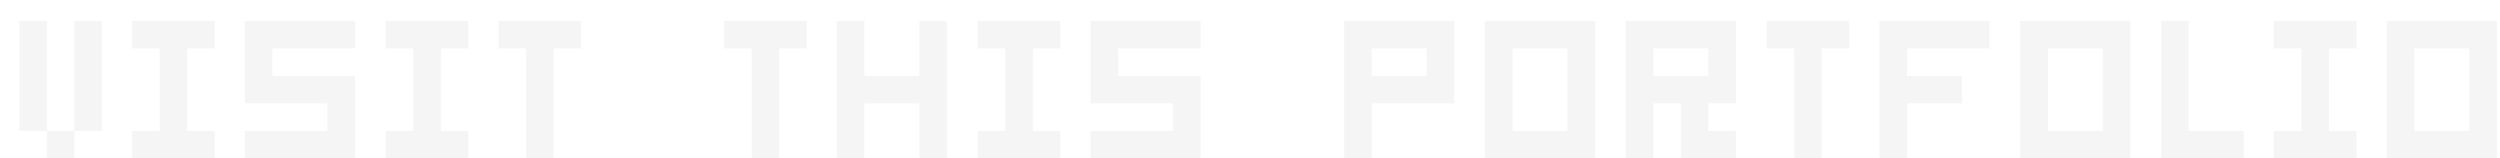 <svg width="426" height="27" viewBox="0 0 426 27" fill="none" xmlns="http://www.w3.org/2000/svg">
<g filter="url(#filter0_d_205_300)">
<path d="M0.297 0.562H4.984V5.25H0.297V0.562ZM9.672 0.562H14.359V5.25H9.672V0.562ZM0.297 5.25H4.984V9.938H0.297V5.25ZM9.672 5.25H14.359V9.938H9.672V5.25ZM0.297 9.938H4.984V14.625H0.297V9.938ZM9.672 9.938H14.359V14.625H9.672V9.938ZM0.297 14.625H4.984V19.312H0.297V14.625ZM9.672 14.625H14.359V19.312H9.672V14.625ZM4.984 19.312H9.672V24H4.984V19.312ZM19.516 0.562H24.203V5.25H19.516V0.562ZM24.203 0.562H28.891V5.25H24.203V0.562ZM28.891 0.562H33.578V5.25H28.891V0.562ZM24.203 5.25H28.891V9.938H24.203V5.25ZM24.203 9.938H28.891V14.625H24.203V9.938ZM24.203 14.625H28.891V19.312H24.203V14.625ZM19.516 19.312H24.203V24H19.516V19.312ZM24.203 19.312H28.891V24H24.203V19.312ZM28.891 19.312H33.578V24H28.891V19.312ZM38.734 0.562H43.422V5.25H38.734V0.562ZM43.422 0.562H48.109V5.25H43.422V0.562ZM48.109 0.562H52.797V5.25H48.109V0.562ZM52.797 0.562H57.484V5.25H52.797V0.562ZM38.734 5.25H43.422V9.938H38.734V5.25ZM38.734 9.938H43.422V14.625H38.734V9.938ZM43.422 9.938H48.109V14.625H43.422V9.938ZM48.109 9.938H52.797V14.625H48.109V9.938ZM52.797 9.938H57.484V14.625H52.797V9.938ZM52.797 14.625H57.484V19.312H52.797V14.625ZM38.734 19.312H43.422V24H38.734V19.312ZM43.422 19.312H48.109V24H43.422V19.312ZM48.109 19.312H52.797V24H48.109V19.312ZM52.797 19.312H57.484V24H52.797V19.312ZM62.734 0.562H67.422V5.25H62.734V0.562ZM67.422 0.562H72.109V5.25H67.422V0.562ZM72.109 0.562H76.797V5.25H72.109V0.562ZM67.422 5.25H72.109V9.938H67.422V5.25ZM67.422 9.938H72.109V14.625H67.422V9.938ZM67.422 14.625H72.109V19.312H67.422V14.625ZM62.734 19.312H67.422V24H62.734V19.312ZM67.422 19.312H72.109V24H67.422V19.312ZM72.109 19.312H76.797V24H72.109V19.312ZM81.953 0.562H86.641V5.25H81.953V0.562ZM86.641 0.562H91.328V5.25H86.641V0.562ZM91.328 0.562H96.016V5.25H91.328V0.562ZM86.641 5.25H91.328V9.938H86.641V5.25ZM86.641 9.938H91.328V14.625H86.641V9.938ZM86.641 14.625H91.328V19.312H86.641V14.625ZM86.641 19.312H91.328V24H86.641V19.312ZM120.391 0.562H125.078V5.25H120.391V0.562ZM125.078 0.562H129.766V5.25H125.078V0.562ZM129.766 0.562H134.453V5.25H129.766V0.562ZM125.078 5.25H129.766V9.938H125.078V5.25ZM125.078 9.938H129.766V14.625H125.078V9.938ZM125.078 14.625H129.766V19.312H125.078V14.625ZM125.078 19.312H129.766V24H125.078V19.312ZM139.609 0.562H144.297V5.25H139.609V0.562ZM153.672 0.562H158.359V5.25H153.672V0.562ZM139.609 5.25H144.297V9.938H139.609V5.25ZM153.672 5.25H158.359V9.938H153.672V5.25ZM139.609 9.938H144.297V14.625H139.609V9.938ZM144.297 9.938H148.984V14.625H144.297V9.938ZM148.984 9.938H153.672V14.625H148.984V9.938ZM153.672 9.938H158.359V14.625H153.672V9.938ZM139.609 14.625H144.297V19.312H139.609V14.625ZM153.672 14.625H158.359V19.312H153.672V14.625ZM139.609 19.312H144.297V24H139.609V19.312ZM153.672 19.312H158.359V24H153.672V19.312ZM163.609 0.562H168.297V5.25H163.609V0.562ZM168.297 0.562H172.984V5.25H168.297V0.562ZM172.984 0.562H177.672V5.25H172.984V0.562ZM168.297 5.25H172.984V9.938H168.297V5.25ZM168.297 9.938H172.984V14.625H168.297V9.938ZM168.297 14.625H172.984V19.312H168.297V14.625ZM163.609 19.312H168.297V24H163.609V19.312ZM168.297 19.312H172.984V24H168.297V19.312ZM172.984 19.312H177.672V24H172.984V19.312ZM182.828 0.562H187.516V5.25H182.828V0.562ZM187.516 0.562H192.203V5.25H187.516V0.562ZM192.203 0.562H196.891V5.25H192.203V0.562ZM196.891 0.562H201.578V5.25H196.891V0.562ZM182.828 5.25H187.516V9.938H182.828V5.25ZM182.828 9.938H187.516V14.625H182.828V9.938ZM187.516 9.938H192.203V14.625H187.516V9.938ZM192.203 9.938H196.891V14.625H192.203V9.938ZM196.891 9.938H201.578V14.625H196.891V9.938ZM196.891 14.625H201.578V19.312H196.891V14.625ZM182.828 19.312H187.516V24H182.828V19.312ZM187.516 19.312H192.203V24H187.516V19.312ZM192.203 19.312H196.891V24H192.203V19.312ZM196.891 19.312H201.578V24H196.891V19.312ZM226.047 0.562H230.734V5.25H226.047V0.562ZM230.734 0.562H235.422V5.25H230.734V0.562ZM235.422 0.562H240.109V5.25H235.422V0.562ZM240.109 0.562H244.797V5.25H240.109V0.562ZM226.047 5.25H230.734V9.938H226.047V5.25ZM240.109 5.25H244.797V9.938H240.109V5.25ZM226.047 9.938H230.734V14.625H226.047V9.938ZM230.734 9.938H235.422V14.625H230.734V9.938ZM235.422 9.938H240.109V14.625H235.422V9.938ZM240.109 9.938H244.797V14.625H240.109V9.938ZM226.047 14.625H230.734V19.312H226.047V14.625ZM226.047 19.312H230.734V24H226.047V19.312ZM250.047 0.562H254.734V5.25H250.047V0.562ZM254.734 0.562H259.422V5.25H254.734V0.562ZM259.422 0.562H264.109V5.25H259.422V0.562ZM264.109 0.562H268.797V5.25H264.109V0.562ZM250.047 5.25H254.734V9.938H250.047V5.25ZM264.109 5.25H268.797V9.938H264.109V5.25ZM250.047 9.938H254.734V14.625H250.047V9.938ZM264.109 9.938H268.797V14.625H264.109V9.938ZM250.047 14.625H254.734V19.312H250.047V14.625ZM264.109 14.625H268.797V19.312H264.109V14.625ZM250.047 19.312H254.734V24H250.047V19.312ZM254.734 19.312H259.422V24H254.734V19.312ZM259.422 19.312H264.109V24H259.422V19.312ZM264.109 19.312H268.797V24H264.109V19.312ZM274.047 0.562H278.734V5.25H274.047V0.562ZM278.734 0.562H283.422V5.25H278.734V0.562ZM283.422 0.562H288.109V5.25H283.422V0.562ZM288.109 0.562H292.797V5.25H288.109V0.562ZM274.047 5.25H278.734V9.938H274.047V5.25ZM288.109 5.25H292.797V9.938H288.109V5.25ZM274.047 9.938H278.734V14.625H274.047V9.938ZM278.734 9.938H283.422V14.625H278.734V9.938ZM283.422 9.938H288.109V14.625H283.422V9.938ZM288.109 9.938H292.797V14.625H288.109V9.938ZM274.047 14.625H278.734V19.312H274.047V14.625ZM283.422 14.625H288.109V19.312H283.422V14.625ZM274.047 19.312H278.734V24H274.047V19.312ZM283.422 19.312H288.109V24H283.422V19.312ZM288.109 19.312H292.797V24H288.109V19.312ZM298.047 0.562H302.734V5.25H298.047V0.562ZM302.734 0.562H307.422V5.25H302.734V0.562ZM307.422 0.562H312.109V5.25H307.422V0.562ZM302.734 5.25H307.422V9.938H302.734V5.25ZM302.734 9.938H307.422V14.625H302.734V9.938ZM302.734 14.625H307.422V19.312H302.734V14.625ZM302.734 19.312H307.422V24H302.734V19.312ZM317.266 0.562H321.953V5.25H317.266V0.562ZM321.953 0.562H326.641V5.25H321.953V0.562ZM326.641 0.562H331.328V5.25H326.641V0.562ZM331.328 0.562H336.016V5.25H331.328V0.562ZM317.266 5.25H321.953V9.938H317.266V5.25ZM317.266 9.938H321.953V14.625H317.266V9.938ZM321.953 9.938H326.641V14.625H321.953V9.938ZM326.641 9.938H331.328V14.625H326.641V9.938ZM317.266 14.625H321.953V19.312H317.266V14.625ZM317.266 19.312H321.953V24H317.266V19.312ZM341.266 0.562H345.953V5.25H341.266V0.562ZM345.953 0.562H350.641V5.25H345.953V0.562ZM350.641 0.562H355.328V5.25H350.641V0.562ZM355.328 0.562H360.016V5.25H355.328V0.562ZM341.266 5.25H345.953V9.938H341.266V5.25ZM355.328 5.25H360.016V9.938H355.328V5.25ZM341.266 9.938H345.953V14.625H341.266V9.938ZM355.328 9.938H360.016V14.625H355.328V9.938ZM341.266 14.625H345.953V19.312H341.266V14.625ZM355.328 14.625H360.016V19.312H355.328V14.625ZM341.266 19.312H345.953V24H341.266V19.312ZM345.953 19.312H350.641V24H345.953V19.312ZM350.641 19.312H355.328V24H350.641V19.312ZM355.328 19.312H360.016V24H355.328V19.312ZM365.266 0.562H369.953V5.25H365.266V0.562ZM365.266 5.25H369.953V9.938H365.266V5.25ZM365.266 9.938H369.953V14.625H365.266V9.938ZM365.266 14.625H369.953V19.312H365.266V14.625ZM365.266 19.312H369.953V24H365.266V19.312ZM369.953 19.312H374.641V24H369.953V19.312ZM374.641 19.312H379.328V24H374.641V19.312ZM384.484 0.562H389.172V5.25H384.484V0.562ZM389.172 0.562H393.859V5.25H389.172V0.562ZM393.859 0.562H398.547V5.25H393.859V0.562ZM389.172 5.25H393.859V9.938H389.172V5.25ZM389.172 9.938H393.859V14.625H389.172V9.938ZM389.172 14.625H393.859V19.312H389.172V14.625ZM384.484 19.312H389.172V24H384.484V19.312ZM389.172 19.312H393.859V24H389.172V19.312ZM393.859 19.312H398.547V24H393.859V19.312ZM403.703 0.562H408.391V5.25H403.703V0.562ZM408.391 0.562H413.078V5.25H408.391V0.562ZM413.078 0.562H417.766V5.25H413.078V0.562ZM417.766 0.562H422.453V5.25H417.766V0.562ZM403.703 5.25H408.391V9.938H403.703V5.25ZM417.766 5.25H422.453V9.938H417.766V5.25ZM403.703 9.938H408.391V14.625H403.703V9.938ZM417.766 9.938H422.453V14.625H417.766V9.938ZM403.703 14.625H408.391V19.312H403.703V14.625ZM417.766 14.625H422.453V19.312H417.766V14.625ZM403.703 19.312H408.391V24H403.703V19.312ZM408.391 19.312H413.078V24H408.391V19.312ZM413.078 19.312H417.766V24H413.078V19.312ZM417.766 19.312H422.453V24H417.766V19.312Z" fill="#F5F5F5"/>
</g>
<defs>
<filter id="filter0_d_205_300" x="0.297" y="0.562" width="425.156" height="26.438" filterUnits="userSpaceOnUse" color-interpolation-filters="sRGB">
<feFlood flood-opacity="0" result="BackgroundImageFix"/>
<feColorMatrix in="SourceAlpha" type="matrix" values="0 0 0 0 0 0 0 0 0 0 0 0 0 0 0 0 0 0 127 0" result="hardAlpha"/>
<feOffset dx="3" dy="3"/>
<feComposite in2="hardAlpha" operator="out"/>
<feColorMatrix type="matrix" values="0 0 0 0 0.157 0 0 0 0 0.157 0 0 0 0 0.157 0 0 0 1 0"/>
<feBlend mode="normal" in2="BackgroundImageFix" result="effect1_dropShadow_205_300"/>
<feBlend mode="normal" in="SourceGraphic" in2="effect1_dropShadow_205_300" result="shape"/>
</filter>
</defs>
</svg>
